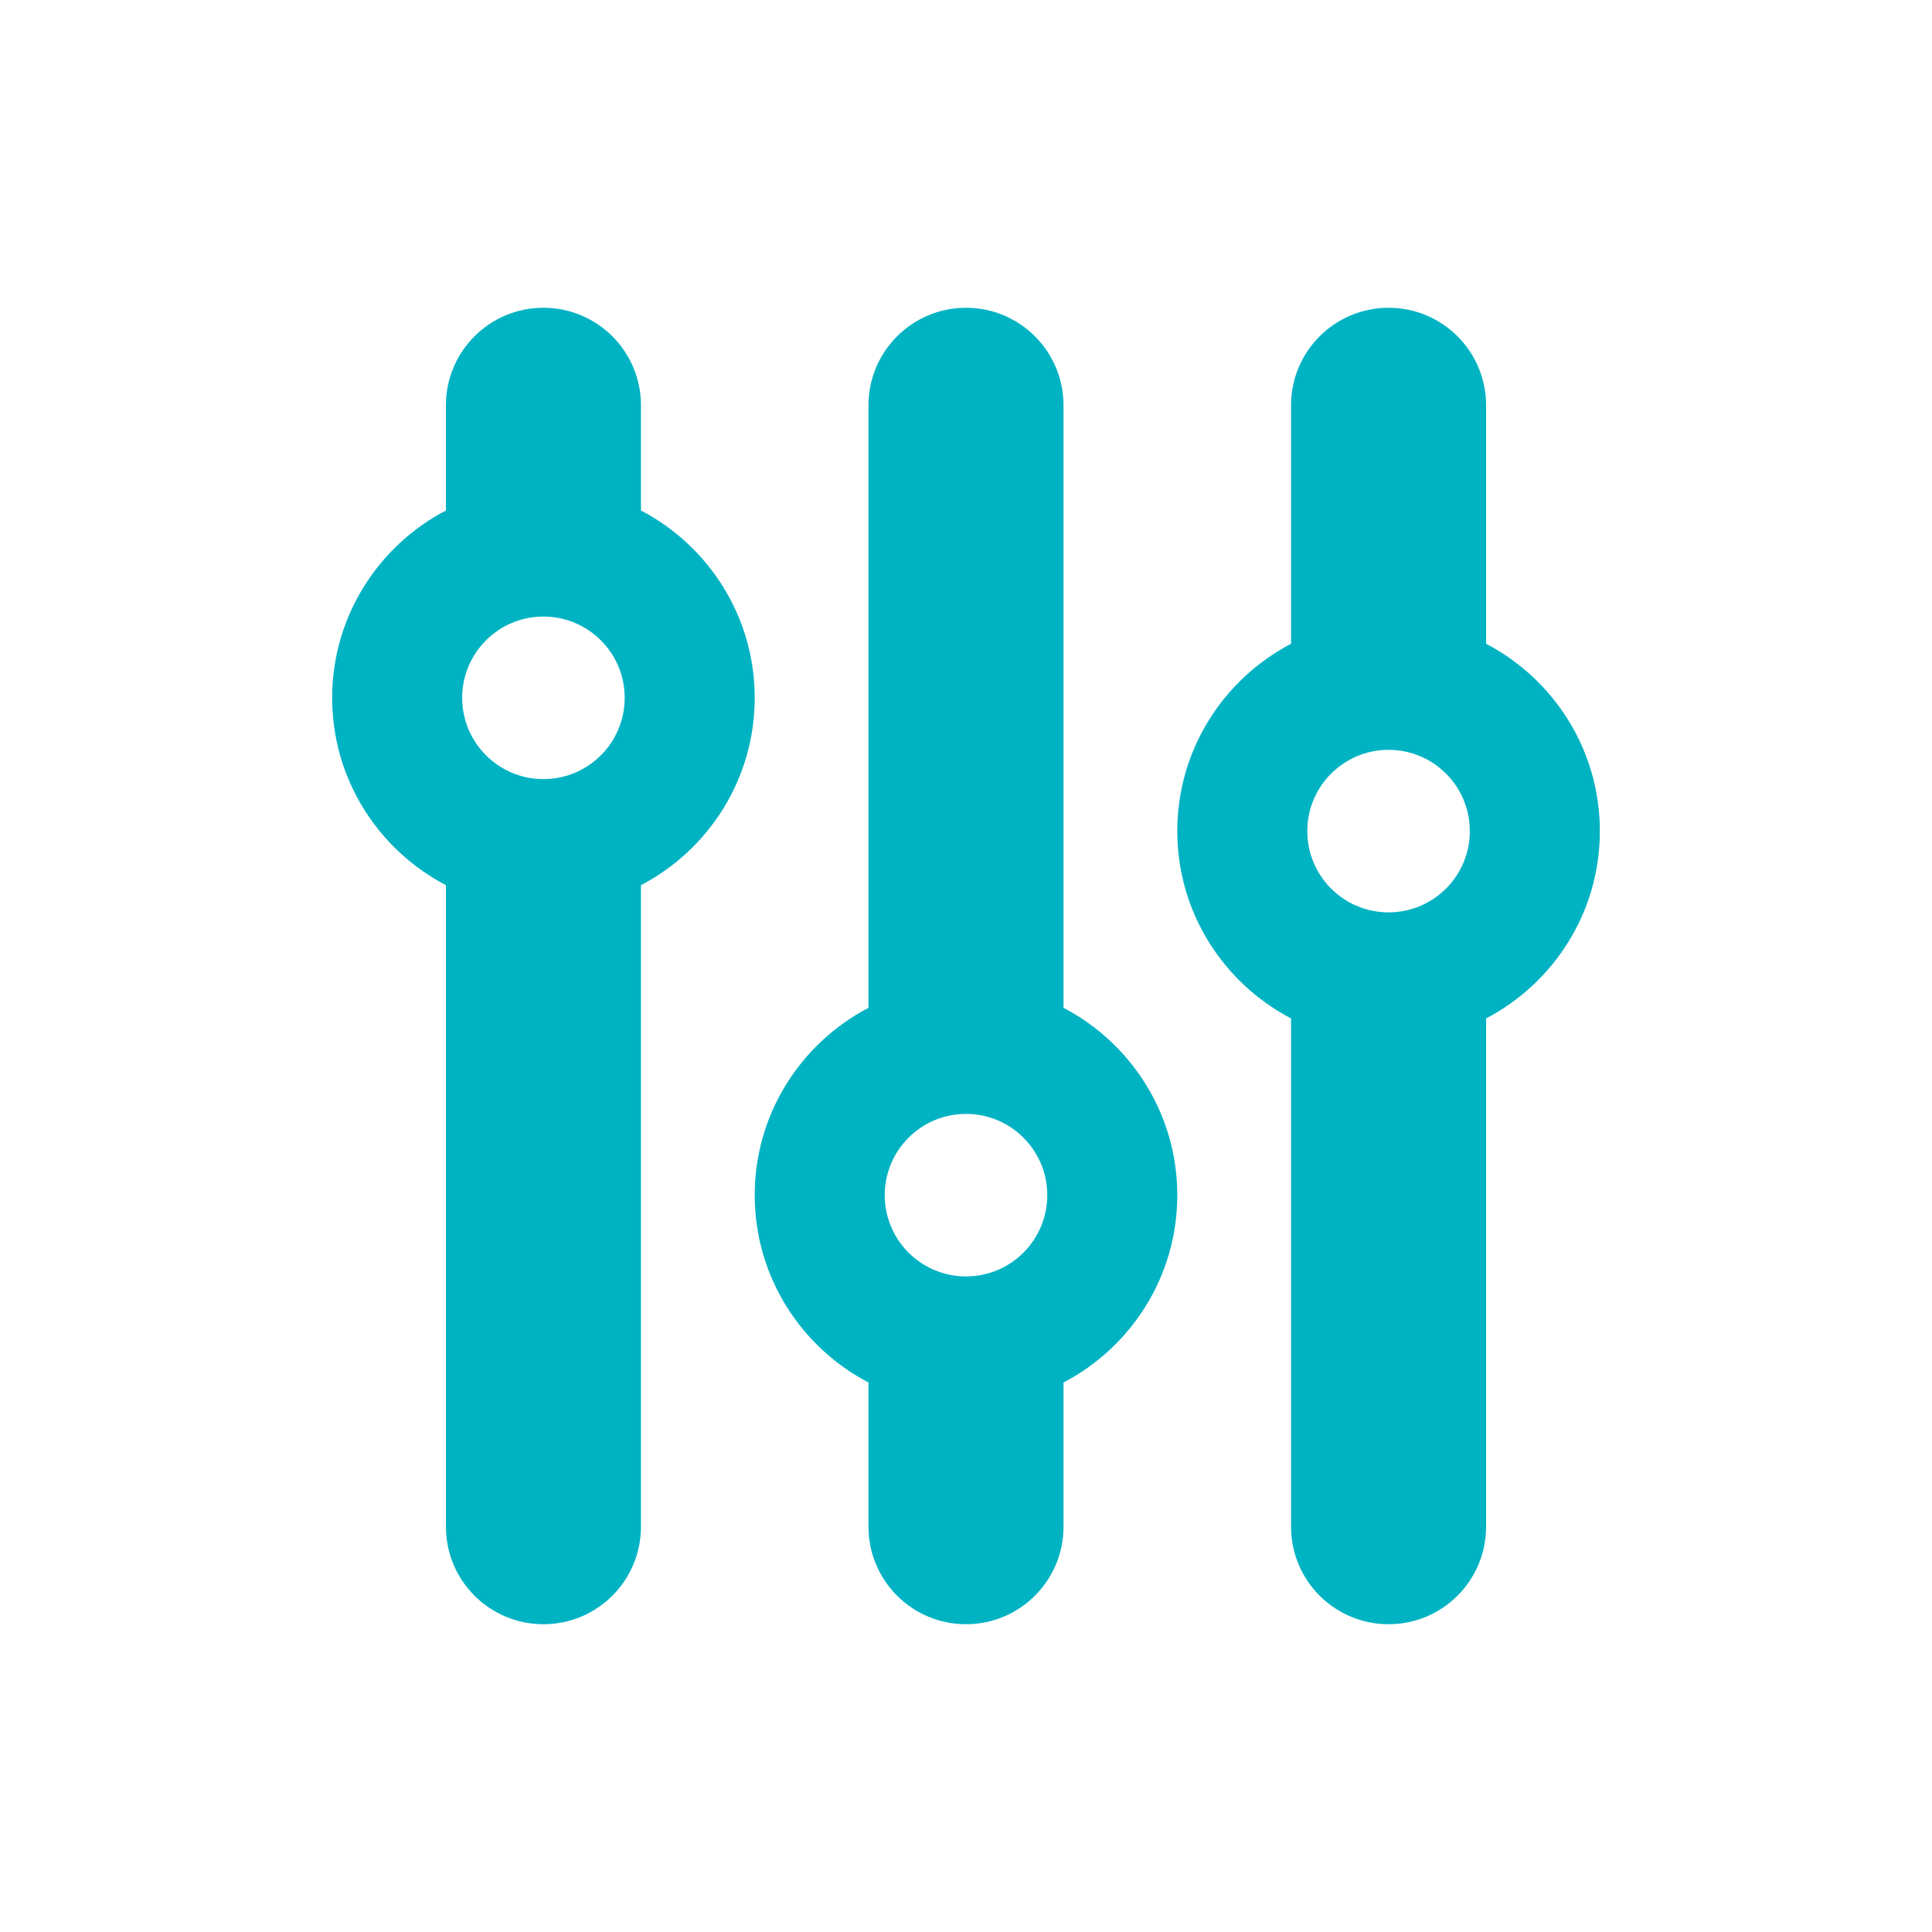 <?xml version="1.0" encoding="utf-8"?>
<!-- Generator: Adobe Illustrator 17.0.0, SVG Export Plug-In . SVG Version: 6.00 Build 0)  -->
<!DOCTYPE svg PUBLIC "-//W3C//DTD SVG 1.1//EN" "http://www.w3.org/Graphics/SVG/1.1/DTD/svg11.dtd">
<svg version="1.1" id="Layer_1" xmlns="http://www.w3.org/2000/svg" xmlns:xlink="http://www.w3.org/1999/xlink" x="0px" y="0px"
	 width="400px" height="400px" viewBox="0 0 400 400" enable-background="new 0 0 400 400" xml:space="preserve">
<g>
	<g>
		<path fill="#00B3C3" d="M132.701,105.691V83.91c0-11.15-9.039-20.19-20.19-20.19s-20.19,9.039-20.19,20.19v21.782
			C78.339,113,68.768,127.638,68.768,144.479s9.571,31.479,23.555,38.787V316.09c0,11.15,9.039,20.19,20.19,20.19
			s20.19-9.039,20.19-20.19V183.266c13.983-7.308,23.555-21.947,23.555-38.787S146.684,113,132.701,105.691z M129.336,144.479
			c0,9.292-7.533,16.825-16.825,16.825s-16.825-7.533-16.825-16.825s7.533-16.825,16.825-16.825S129.336,135.187,129.336,144.479z"
			/>
		<path fill="#00B3C3" d="M220.19,208.658V83.91c0-11.15-9.039-20.19-20.19-20.19s-20.19,9.039-20.19,20.19v124.749
			c-13.983,7.308-23.555,21.947-23.555,38.787s9.572,31.479,23.555,38.787v29.857c0,11.15,9.039,20.19,20.19,20.19
			s20.19-9.039,20.19-20.19v-29.857c13.983-7.308,23.555-21.947,23.555-38.787S234.173,215.967,220.19,208.658z M216.825,247.446
			c0,9.292-7.533,16.825-16.825,16.825c-9.292,0-16.825-7.533-16.825-16.825c0-9.292,7.533-16.825,16.825-16.825
			C209.292,230.621,216.825,238.154,216.825,247.446z"/>
		<path fill="#00B3C3" d="M307.678,133.284V83.91c0-11.15-9.039-20.19-20.19-20.19c-11.15,0-20.19,9.039-20.19,20.19v49.374
			c-13.983,7.308-23.555,21.947-23.555,38.787s9.571,31.479,23.555,38.787V316.09c0,11.15,9.039,20.19,20.19,20.19
			c11.15,0,20.19-9.039,20.19-20.19V210.858c13.983-7.308,23.555-21.947,23.555-38.787S321.661,140.592,307.678,133.284z
			 M304.313,172.071c0,9.292-7.533,16.825-16.825,16.825s-16.825-7.533-16.825-16.825c0-9.292,7.533-16.825,16.825-16.825
			S304.313,162.779,304.313,172.071z"/>
	</g>
</g>
</svg>
